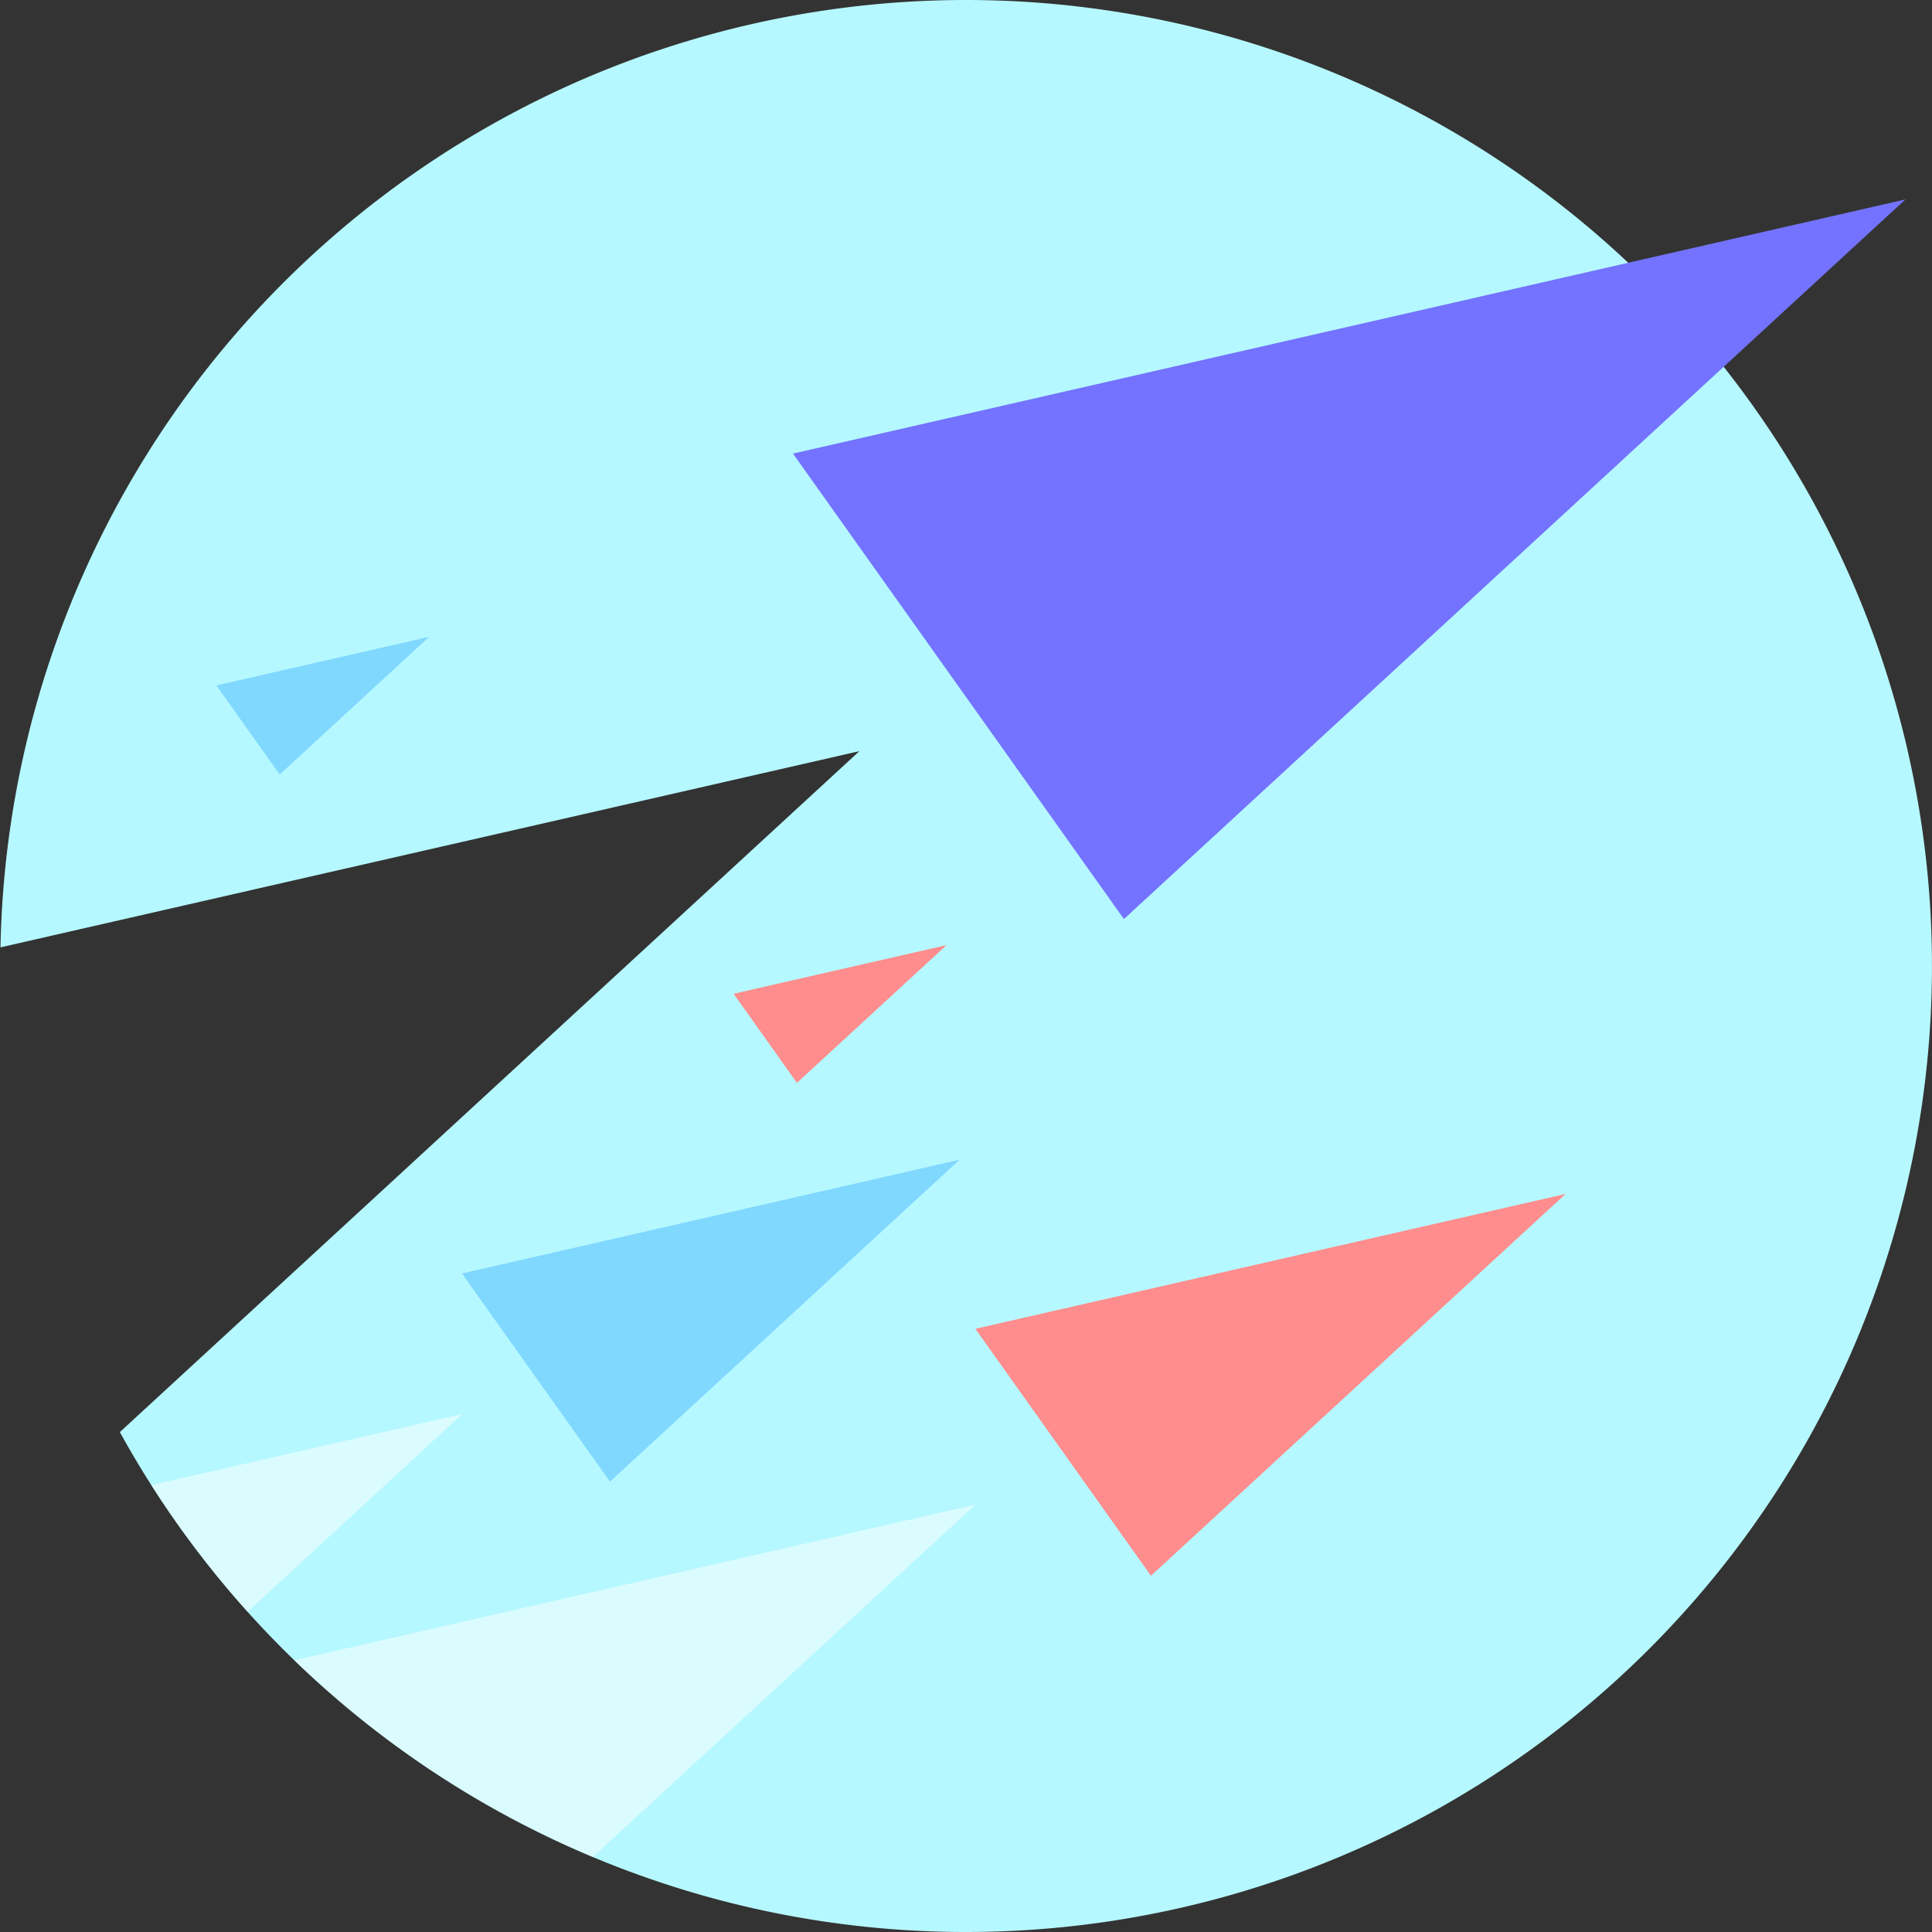 <svg xmlns="http://www.w3.org/2000/svg" xmlns:xlink="http://www.w3.org/1999/xlink" width="64" height="64" viewBox="0 0 64 64">
  <rect x="0" y="0" width="64" height="64" fill="#333333" stroke="none"/>
  <defs>
    <clipPath id="a">
      <path d="M32,0A31.994,31.994,0,0,0,.016,31.383l28.452-6.5L3.97,47.44A32,32,0,1,0,32,0Z" fill="#b6f8ff"/>
    </clipPath>
  </defs>
  <g>
    <path d="M32,0A31.994,31.994,0,0,0,.016,31.383l28.452-6.5L3.97,47.44A32,32,0,1,0,32,0Z" fill="#b6f8ff"/>
    <g clip-path="url(#a)">
      <rect width="64" height="64" fill="none"/>
      <polygon points="51.862 39.551 32.31 44.018 38.127 52.199 51.862 39.551" fill="#ff8d8d"/>
      <polygon points="31.354 31.309 24.302 32.92 26.4 35.871 31.354 31.309" fill="#ff8d8d"/>
      <polygon points="14.218 21.095 7.167 22.706 9.265 25.657 14.218 21.095" fill="#80d8ff"/>
      <polygon points="31.788 38.417 15.302 42.184 20.206 49.082 31.788 38.417" fill="#80d8ff"/>
      <polygon points="0 50.342 0 60.943 15.311 46.844 0 50.342" fill="#fff" opacity="0.5"/>
      <polygon points="16.938 64 32.311 49.844 5.667 55.932 5.667 64 16.938 64" fill="#fff" opacity="0.5"/>
    </g>
  </g>
  <polygon points="63.12 6.606 26.268 15.026 37.231 30.445 63.12 6.606" fill="#7373ff"/>
</svg>

